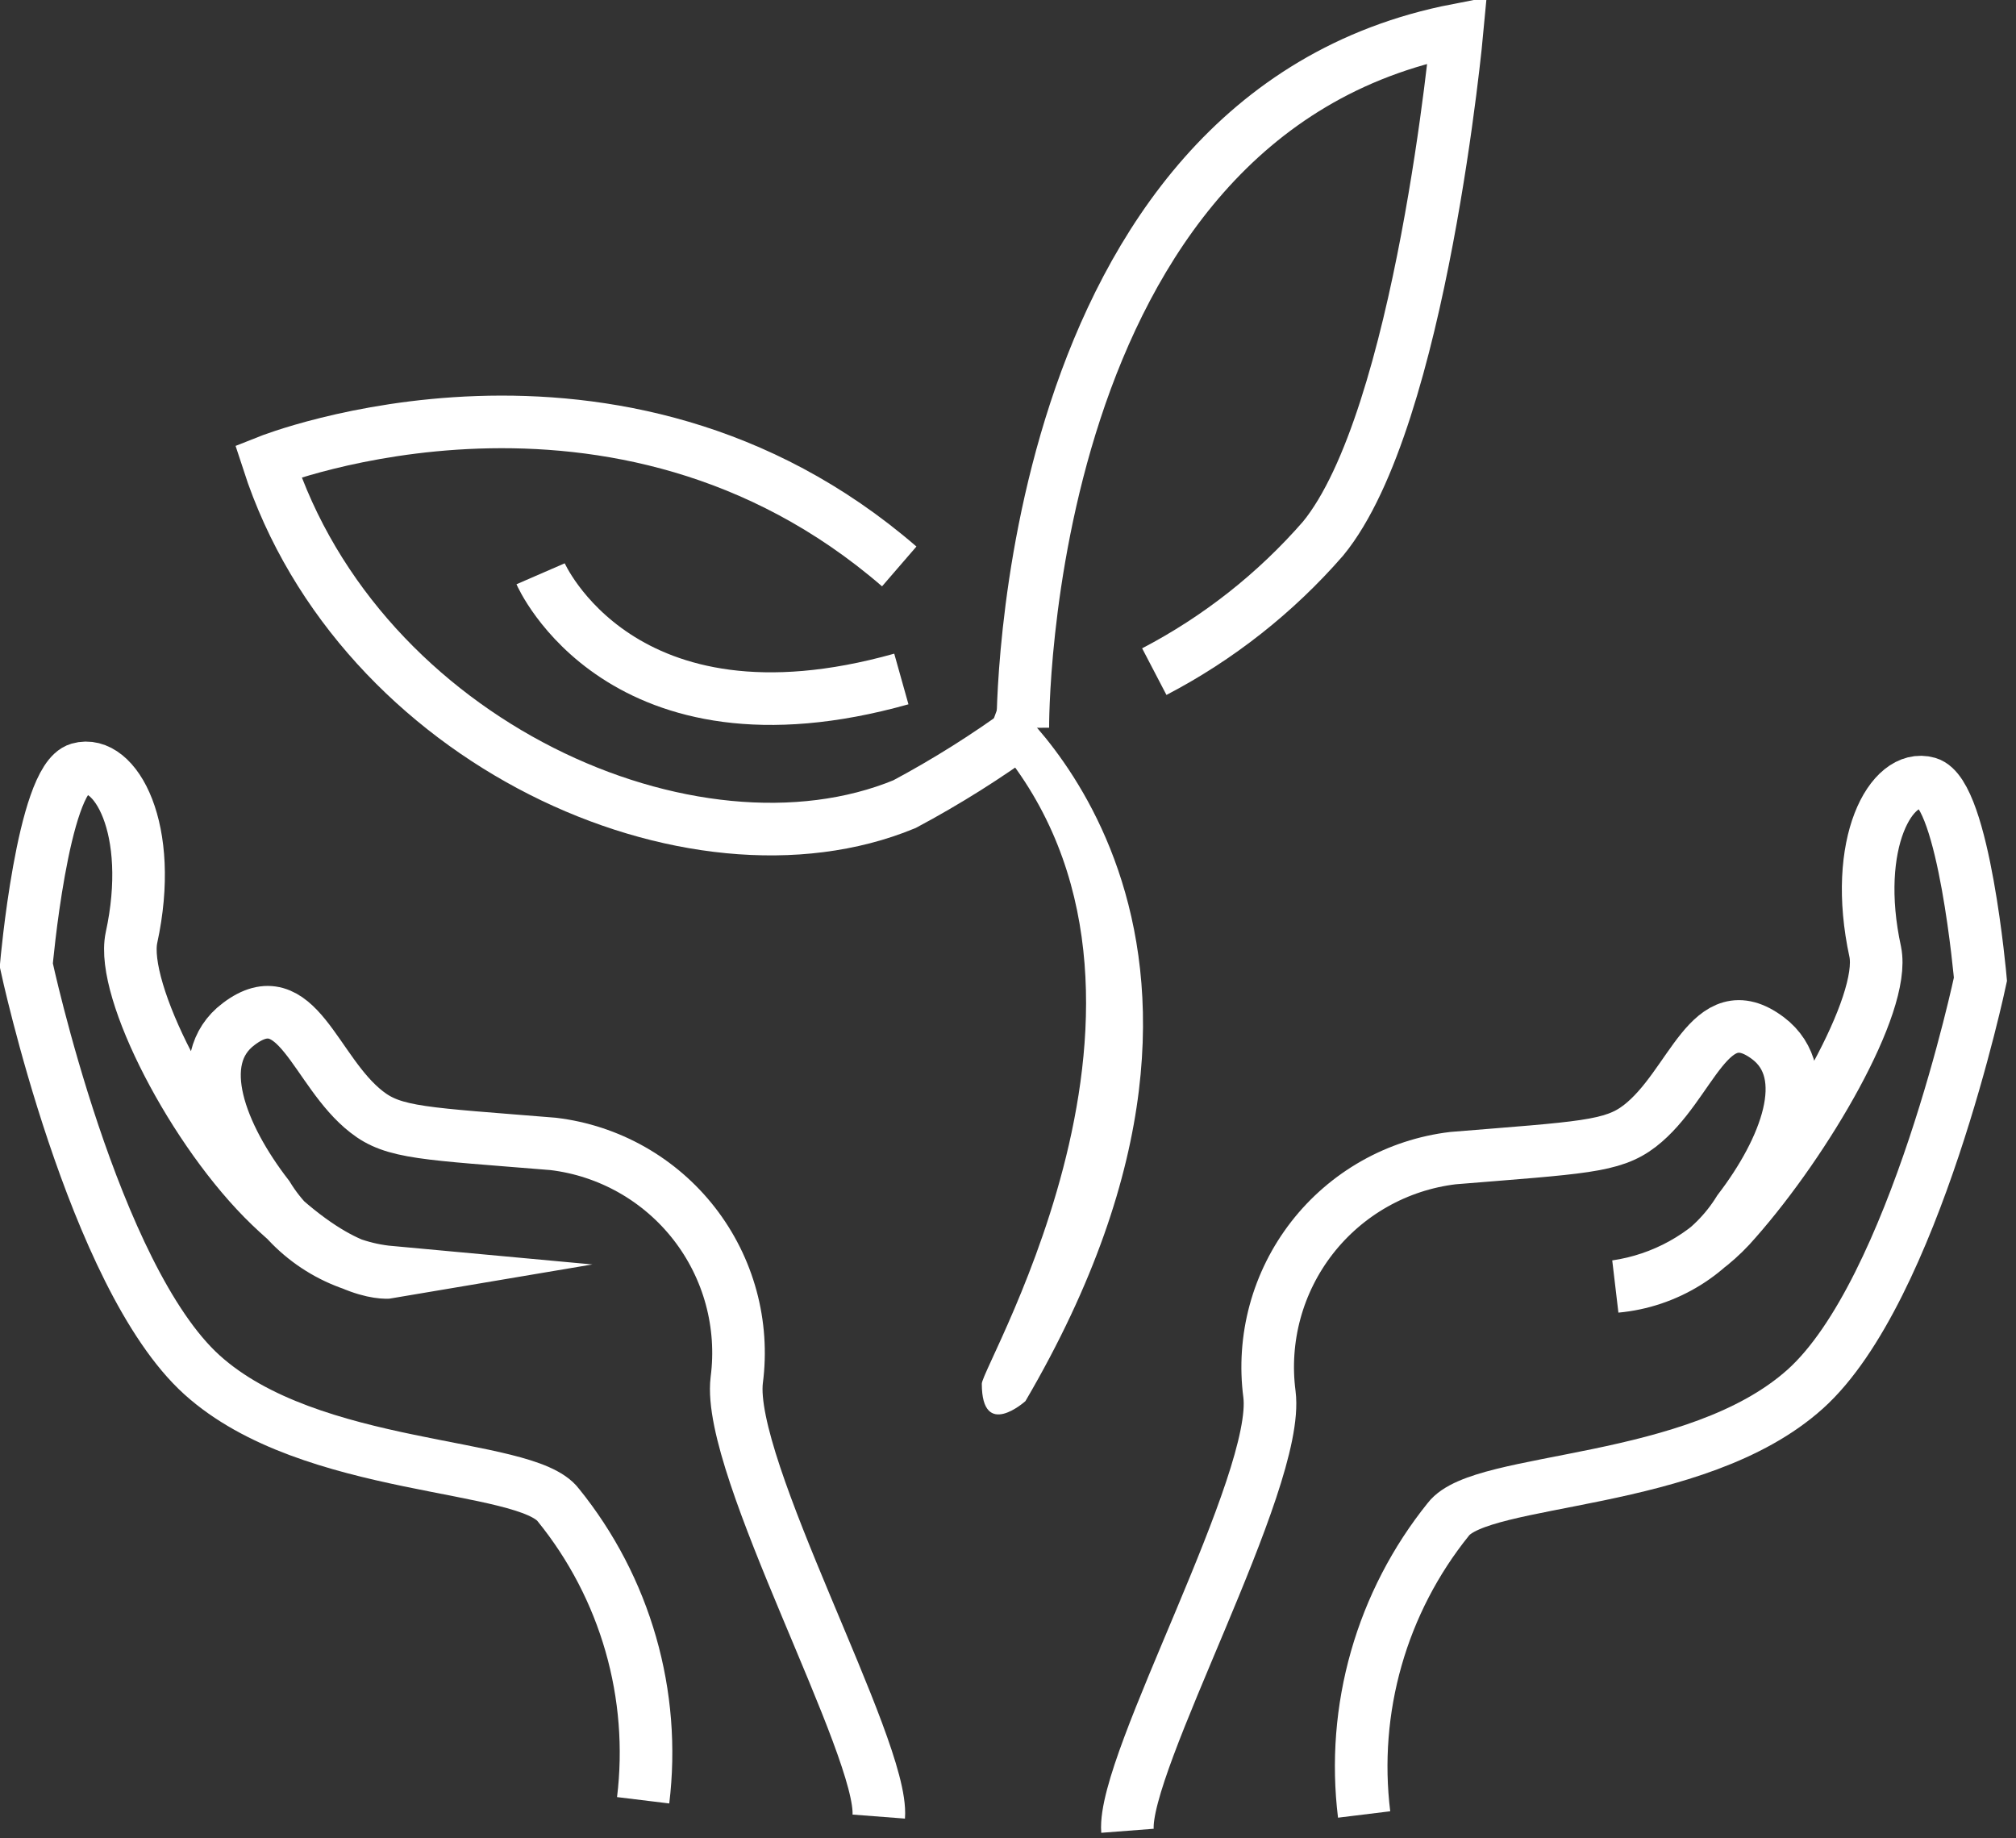 <svg width="136" height="124" viewBox="0 0 136 124" fill="none" xmlns="http://www.w3.org/2000/svg">
<rect x="0" y="0" width="136" height="124" fill="#333333" stroke="none"/>
<g clip-path="url(#clip0)">
<path d="M77.869 45.303C82.192 43.048 86.055 40.004 89.257 36.327C95.891 28.239 98.303 2.022 98.303 2.022C68.681 7.769 69 49.099 69 49.099" stroke="white" stroke-width="3.548" stroke-miterlimit="10"/>
<path d="M60.663 38.207C41.613 21.746 18.093 31.111 18.093 31.111C24.265 50.126 46.757 60.131 61.018 54.242C63.844 52.733 66.559 51.026 69.142 49.133" stroke="white" stroke-width="3.548" stroke-miterlimit="10"/>
<path d="M67.652 46.792C67.652 46.792 87.873 62.579 69.177 94.507C69.177 94.507 66.233 97.168 66.233 93.336C66.233 92.094 81.771 66.126 66.659 49.524L67.652 46.792Z" fill="white"/>
<path d="M43.387 121.433C43.817 117.903 43.533 114.321 42.552 110.902C41.571 107.484 39.913 104.297 37.675 101.531C35.476 98.587 20.966 99.368 13.623 92.734C6.279 86.1 1.774 65.098 1.774 65.098C1.774 65.098 2.874 52.575 5.321 51.865C7.769 51.156 10.466 55.91 8.869 63.253C8.124 66.801 13.055 76.379 18.235 81.346C23.414 86.312 26.323 85.816 26.323 85.816C24.64 85.661 23.016 85.115 21.581 84.222C20.146 83.329 18.939 82.113 18.057 80.672C14.9 76.592 12.878 71.484 16.106 69.071C20.044 66.091 21.215 72.264 24.727 74.996C26.571 76.45 28.629 76.45 37.32 77.16C39.183 77.383 40.983 77.974 42.616 78.897C44.249 79.821 45.683 81.059 46.835 82.54C47.986 84.022 48.832 85.717 49.324 87.527C49.816 89.338 49.944 91.228 49.701 93.088C48.992 98.977 59.635 117.921 59.28 122.533" stroke="white" stroke-width="3.548" stroke-miterlimit="10"/>
<path d="M92.024 122.391C91.591 118.863 91.87 115.283 92.845 111.865C93.82 108.446 95.471 105.258 97.7 102.489C99.935 99.545 114.409 100.325 121.788 93.691C129.167 87.057 133.601 66.056 133.601 66.056C133.601 66.056 132.502 53.533 130.054 52.823C127.606 52.114 124.91 56.868 126.506 64.211C127.216 67.759 121.859 76.911 117.105 82.304C115.042 84.727 112.167 86.316 109.017 86.773C110.705 86.619 112.333 86.073 113.774 85.181C115.215 84.288 116.428 83.072 117.318 81.629C120.44 77.55 122.462 72.441 119.269 70.029C115.296 67.049 114.161 73.222 110.613 75.954C108.768 77.373 106.711 77.408 98.019 78.118C96.156 78.341 94.356 78.931 92.723 79.855C91.09 80.779 89.656 82.017 88.505 83.498C87.354 84.98 86.507 86.674 86.015 88.485C85.523 90.296 85.395 92.186 85.638 94.046C86.383 99.935 75.705 118.879 76.06 123.491" stroke="white" stroke-width="3.548" stroke-miterlimit="10"/>
<path d="M36.469 38.703C36.469 38.703 41.861 51.12 60.805 45.799" stroke="white" stroke-width="3.548" stroke-miterlimit="10"/>
</g>
<defs>
<clipPath id="clip0">
<rect width="135.41" height="123.633" fill="white"/>
</clipPath>
</defs>
</svg>
